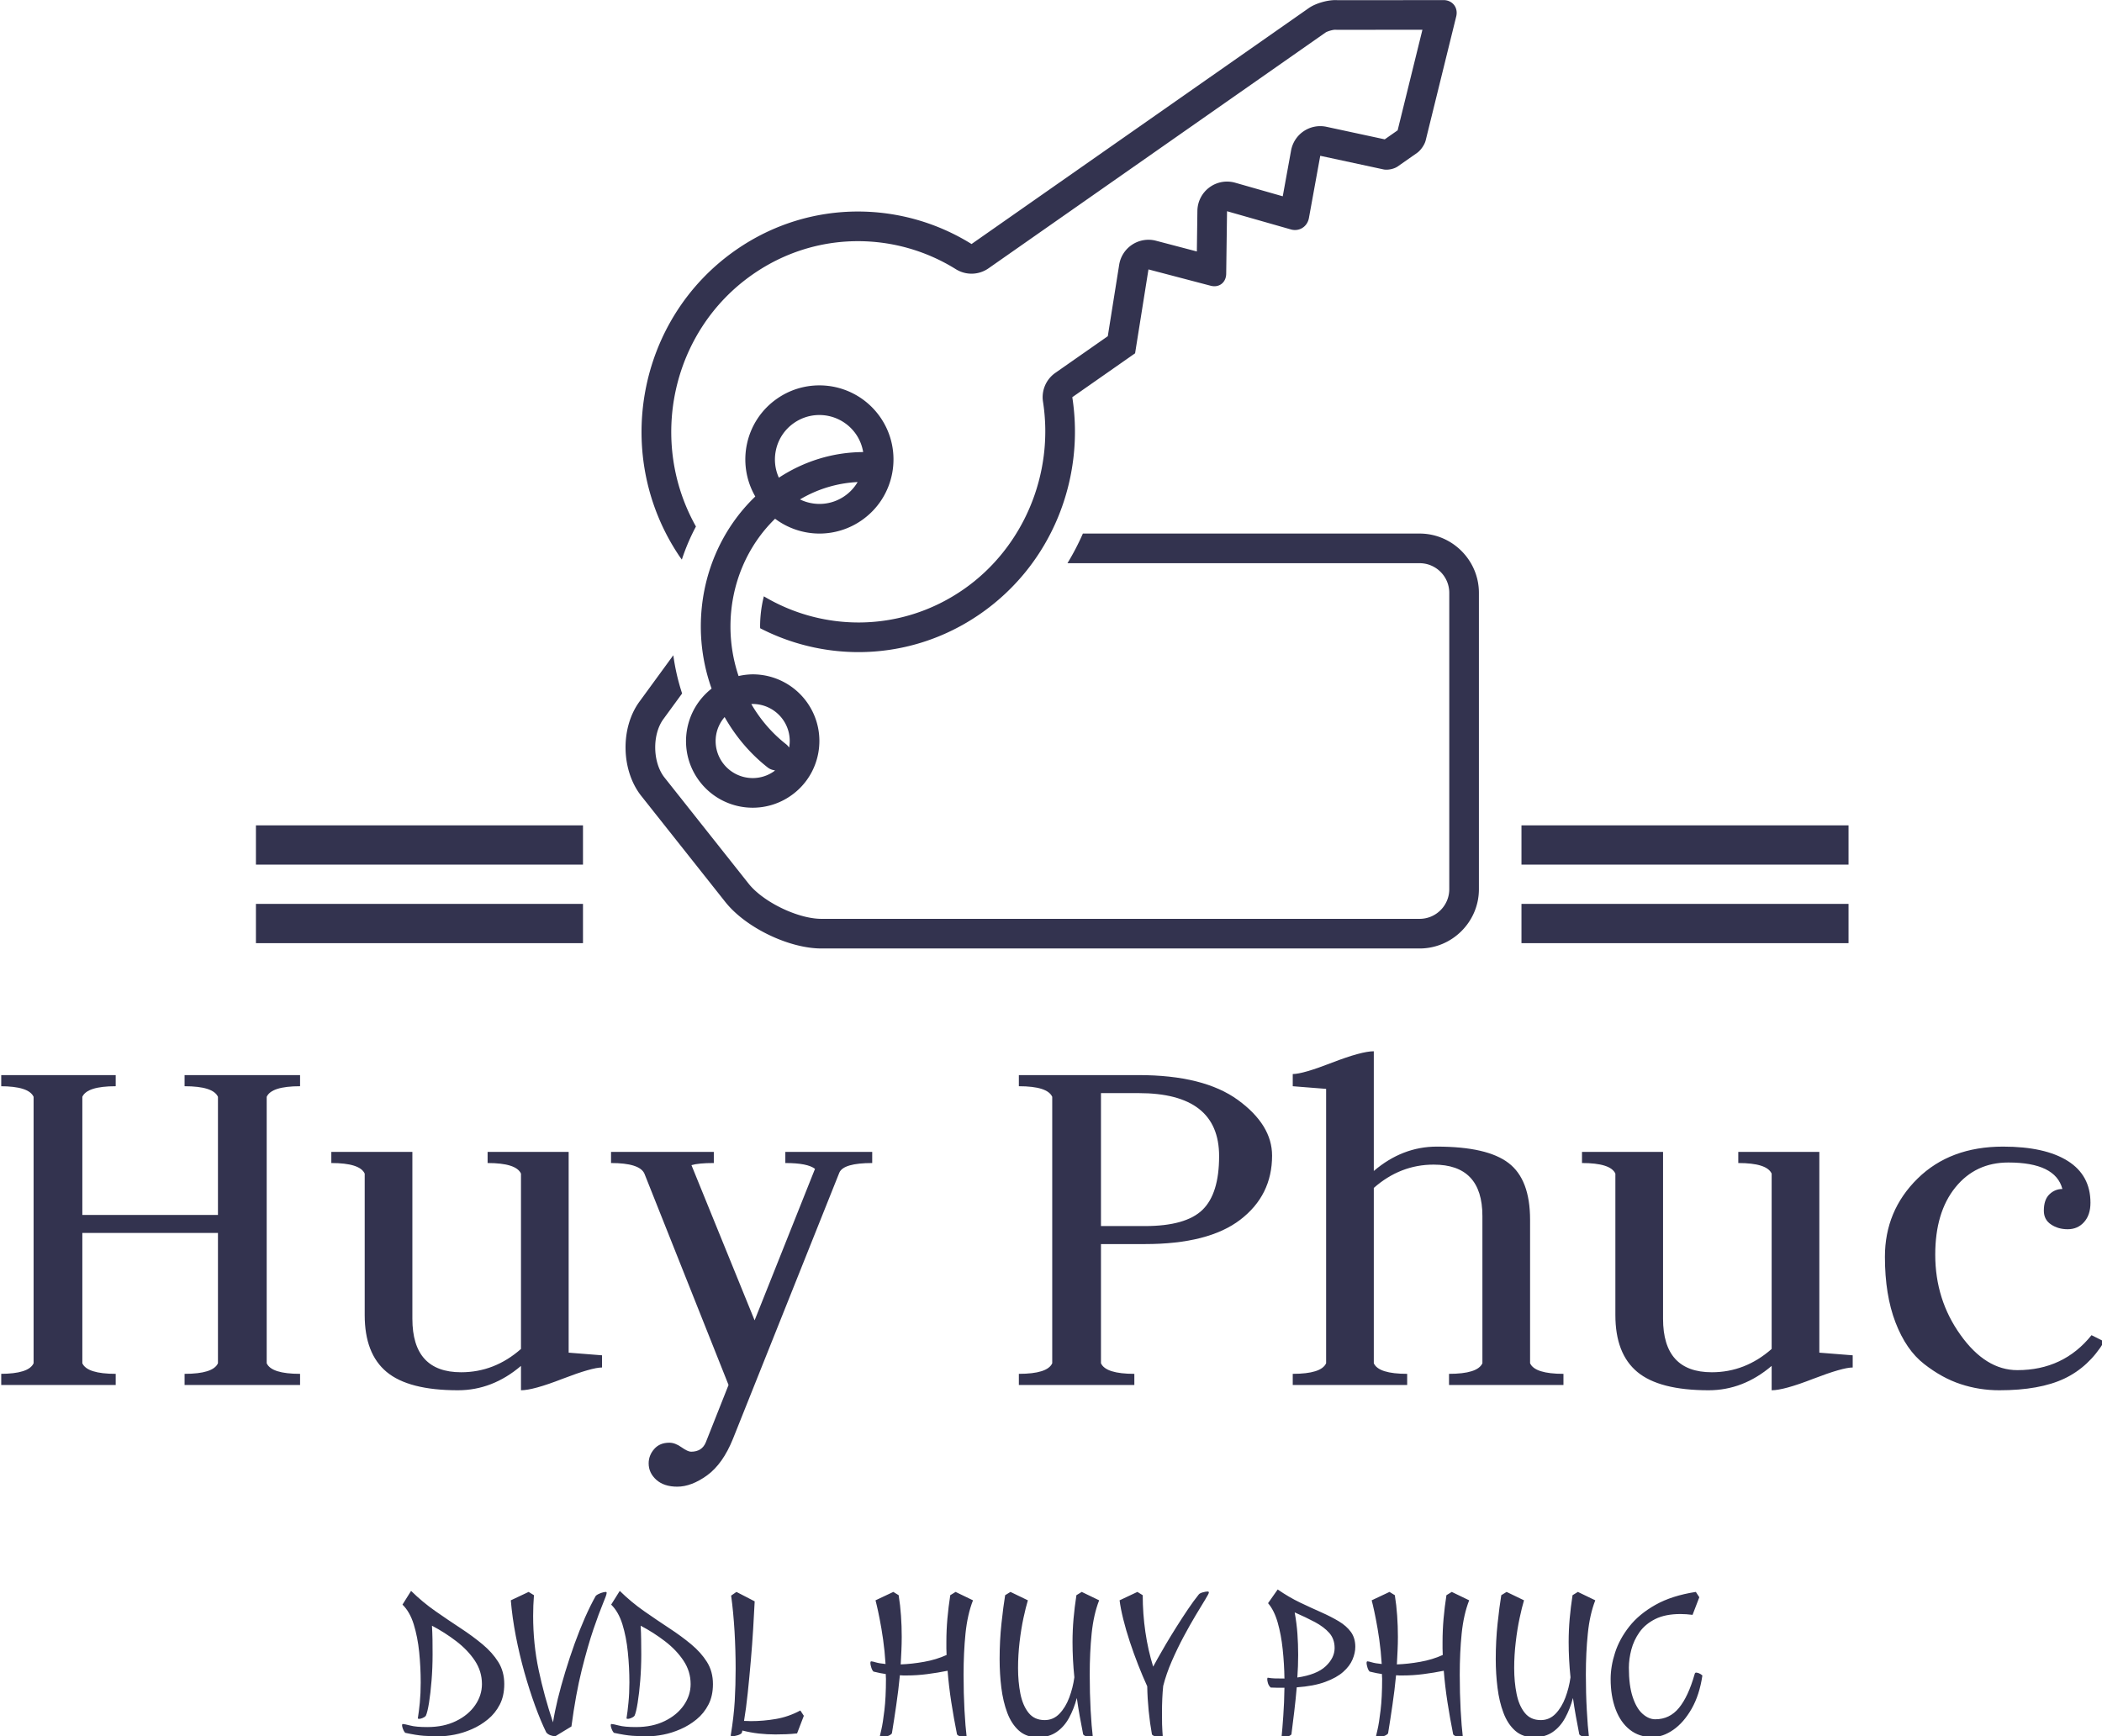 <svg xmlns="http://www.w3.org/2000/svg" version="1.1" xmlns:xlink="http://www.w3.org/1999/xlink" xmlns:svgjs="http://svgjs.dev/svgjs" width="1500" height="1239" viewBox="0 0 1500 1239"><g transform="matrix(1,0,0,1,0.878,0.569)"><svg viewBox="0 0 299 247" data-background-color="#ffffff" preserveAspectRatio="xMidYMid meet" height="1239" width="1500" xmlns="http://www.w3.org/2000/svg" xmlns:xlink="http://www.w3.org/1999/xlink"><g id="tight-bounds" transform="matrix(1,0,0,1,-0.175,-0.1)"><svg viewBox="0 0 299.35 247.2" height="247.2" width="299.35"><g><svg viewBox="0 0 395.52 326.616" height="247.2" width="299.35"><g transform="matrix(1,0,0,1,0,197.61)"><svg viewBox="0 0 395.52 129.006" height="129.006" width="395.52"><g id="textblocktransform"><svg viewBox="0 0 395.52 129.006" height="129.006" width="395.52" id="textblock"><g><svg viewBox="0 0 395.52 81.852" height="81.852" width="395.52"><g transform="matrix(1,0,0,1,0,0)"><svg width="395.52" viewBox="2.1 -31.5 198.58 41.1" height="81.852" data-palette-color="#33334f"><path d="M13 0L2.1 0 2.1-1.05Q4.8-1.05 5.25-2.05L5.25-2.05 5.25-27.2Q4.8-28.2 2.1-28.2L2.1-28.2 2.1-29.25 13-29.25 13-28.2Q10.3-28.2 9.85-27.2L9.85-27.2 9.85-16.05 22.65-16.05 22.65-27.2Q22.2-28.2 19.5-28.2L19.5-28.2 19.5-29.25 30.4-29.25 30.4-28.2Q27.7-28.2 27.25-27.2L27.25-27.2 27.25-2.05Q27.7-1.05 30.4-1.05L30.4-1.05 30.4 0 19.5 0 19.5-1.05Q22.2-1.05 22.65-2.05L22.65-2.05 22.65-14.35 9.85-14.35 9.85-2.05Q10.3-1.05 13-1.05L13-1.05 13 0ZM55.75-22L55.75-3.05Q55.75-3.05 58.9-2.8L58.9-2.8 58.9-1.65Q57.95-1.65 55.17-0.58 52.4 0.5 51.25 0.5L51.25 0.5 51.25-1.8Q48.55 0.5 45.3 0.5L45.3 0.5Q40.65 0.5 38.57-1.23 36.5-2.95 36.5-6.6L36.5-6.6 36.5-19.95Q36.05-20.95 33.35-20.95L33.35-20.95 33.35-22 41-22 41-6.25Q41-1.2 45.6-1.2L45.6-1.2Q48.75-1.2 51.25-3.4L51.25-3.4 51.25-19.95Q50.8-20.95 48.1-20.95L48.1-20.95 48.1-22 55.75-22ZM59.75-22L69.45-22 69.45-20.95Q68-20.95 67.34-20.75L67.34-20.75 73.3-6.1 79-20.4Q78.3-20.95 76.2-20.95L76.2-20.95 76.2-22 84.4-22 84.4-20.95Q81.7-20.95 81.3-20.05L81.3-20.05 71.25 5.1Q70.3 7.45 68.82 8.53 67.34 9.6 66 9.6L66 9.6Q64.75 9.6 64.02 8.95 63.3 8.3 63.3 7.4L63.3 7.4Q63.3 6.65 63.82 6.05 64.34 5.45 65.25 5.45L65.25 5.45Q65.8 5.45 66.4 5.88 67 6.3 67.3 6.3L67.3 6.3Q68.34 6.3 68.7 5.4L68.7 5.4 70.84 0 62.9-19.95Q62.45-20.95 59.75-20.95L59.75-20.95 59.75-22ZM109.14 0L98.24 0 98.24-1.05Q100.94-1.05 101.39-2.05L101.39-2.05 101.39-27.2Q100.94-28.2 98.24-28.2L98.24-28.2 98.24-29.25 109.54-29.25Q115.69-29.25 118.92-26.9 122.14-24.55 122.14-21.65L122.14-21.65Q122.14-17.9 119.14-15.6 116.14-13.3 110.14-13.3L110.14-13.3 105.99-13.3 105.99-2.05Q106.44-1.05 109.14-1.05L109.14-1.05 109.14 0ZM109.54-27.55L105.99-27.55 105.99-15 110.14-15Q113.99-15 115.57-16.53 117.14-18.05 117.14-21.6L117.14-21.6Q117.14-27.55 109.54-27.55L109.54-27.55ZM134.89 0L124.09 0 124.09-1.05Q126.79-1.05 127.24-2.05L127.24-2.05 127.24-27.95Q124.14-28.2 124.09-28.2L124.09-28.2 124.09-29.35Q125.04-29.35 127.81-30.43 130.59-31.5 131.74-31.5L131.74-31.5 131.74-20.2Q134.44-22.5 137.69-22.5L137.69-22.5Q142.44-22.5 144.46-20.95 146.49-19.4 146.49-15.6L146.49-15.6 146.49-2.05Q146.94-1.05 149.64-1.05L149.64-1.05 149.64 0 138.84 0 138.84-1.05Q141.54-1.05 141.99-2.05L141.99-2.05 141.99-15.95Q141.99-20.8 137.39-20.8L137.39-20.8Q134.24-20.8 131.74-18.6L131.74-18.6 131.74-2.05Q132.19-1.05 134.89-1.05L134.89-1.05 134.89 0ZM173.79-22L173.79-3.05Q173.79-3.05 176.94-2.8L176.94-2.8 176.94-1.65Q175.99-1.65 173.21-0.58 170.44 0.5 169.29 0.5L169.29 0.5 169.29-1.8Q166.59 0.5 163.34 0.5L163.34 0.5Q158.69 0.5 156.61-1.23 154.54-2.95 154.54-6.6L154.54-6.6 154.54-19.95Q154.09-20.95 151.39-20.95L151.39-20.95 151.39-22 159.04-22 159.04-6.25Q159.04-1.2 163.64-1.2L163.64-1.2Q166.79-1.2 169.29-3.4L169.29-3.4 169.29-19.95Q168.84-20.95 166.14-20.95L166.14-20.95 166.14-22 173.79-22ZM191.63-21L191.63-21Q188.53-21 186.63-18.65 184.73-16.3 184.73-12.3L184.73-12.3Q184.73-8.05 187.11-4.73 189.48-1.4 192.48-1.4L192.48-1.4Q196.83-1.4 199.48-4.7L199.48-4.7 200.68-4.1Q199.23-1.7 196.91-0.6 194.58 0.5 190.78 0.5L190.78 0.5Q188.88 0.5 187.13-0.08 185.38-0.65 183.68-1.98 181.98-3.3 180.98-5.9 179.98-8.5 179.98-12.1L179.98-12.1Q179.98-16.45 183.06-19.48 186.13-22.5 191.13-22.5L191.13-22.5Q195.08-22.5 197.23-21.15 199.38-19.8 199.38-17.2L199.38-17.2Q199.38-16.05 198.78-15.38 198.18-14.7 197.23-14.7L197.23-14.7Q196.33-14.7 195.66-15.15 194.98-15.6 194.98-16.45L194.98-16.45Q194.98-17.5 195.51-18 196.03-18.5 196.73-18.5L196.73-18.5Q196.08-21 191.63-21Z" opacity="1" transform="matrix(1,0,0,1,0,0)" fill="#33334f" class="wordmark-text-0" data-fill-palette-color="primary" id="text-0"></path></svg></g></svg></g><g transform="matrix(1,0,0,1,75.544,101.176)"><svg viewBox="0 0 244.431 27.831" height="27.831" width="244.431"><g transform="matrix(1,0,0,1,0,0)"><svg width="244.431" viewBox="1.75 -34.45 317.47 36.15" height="27.831" data-palette-color="#33334f"><path d="M10.9 1.4L10.9 1.4Q8.85 1.4 7.05 1.28 5.25 1.15 2.5 0.55L2.5 0.55Q2.15 0.15 1.95-0.43 1.75-1 1.75-1.25L1.75-1.25Q1.75-1.6 1.9-1.6L1.9-1.6Q2.3-1.6 3.73-1.23 5.15-0.85 7.9-0.85L7.9-0.85Q11.95-0.85 14.95-2.33 17.95-3.8 19.6-6.2 21.25-8.6 21.25-11.35L21.25-11.35Q21.25-14.45 19.53-17.05 17.8-19.65 15-21.8 12.2-23.95 9.05-25.6L9.05-25.6Q9.15-23.9 9.18-22.15 9.2-20.4 9.2-18.6L9.2-18.6Q9.2-15.35 8.95-12.23 8.7-9.1 8.33-6.78 7.95-4.45 7.55-3.6L7.55-3.6Q7.25-3.25 6.73-3.05 6.2-2.85 5.95-2.85L5.95-2.85Q5.6-2.85 5.6-3L5.6-3Q5.85-4.5 6.08-6.8 6.3-9.1 6.3-11.75L6.3-11.75Q6.3-15.45 5.93-19.15 5.55-22.85 4.6-25.93 3.65-29 1.85-30.75L1.85-30.75 3.95-34.1Q6.75-31.35 9.9-29.15 13.05-26.95 16.03-25 19-23.05 21.4-21.05 23.8-19.05 25.25-16.73 26.7-14.4 26.7-11.35L26.7-11.35Q26.7-8.45 25.6-6.33 24.5-4.2 22.7-2.73 20.9-1.25 18.78-0.33 16.65 0.6 14.58 1 12.5 1.4 10.9 1.4ZM43.1-1L39.15 1.4Q38.75 1.4 38.05 1.18 37.35 0.95 36.95 0.45L36.95 0.45Q35.6-2.3 34.22-6.08 32.85-9.85 31.62-14.2 30.4-18.55 29.52-23.08 28.65-27.6 28.3-31.8L28.3-31.8 32.65-33.85 33.95-33.05Q33.85-31.8 33.8-30.53 33.75-29.25 33.75-28L33.75-28Q33.75-21.15 35.1-14.78 36.45-8.4 38.6-2L38.6-2Q39-4.55 39.77-7.73 40.55-10.9 41.6-14.35 42.65-17.8 43.87-21.2 45.1-24.6 46.42-27.6 47.75-30.6 49.05-32.9L49.05-32.9Q49.5-33.3 50.27-33.58 51.05-33.85 51.5-33.85L51.5-33.85Q51.7-33.85 51.7-33.6L51.7-33.6Q51.7-33.15 50.77-30.95 49.85-28.75 48.47-24.73 47.1-20.7 45.62-14.8 44.15-8.9 43.1-1L43.1-1ZM61.85 1.4L61.85 1.4Q59.8 1.4 58 1.28 56.2 1.15 53.45 0.55L53.45 0.55Q53.1 0.15 52.9-0.43 52.7-1 52.7-1.25L52.7-1.25Q52.7-1.6 52.85-1.6L52.85-1.6Q53.25-1.6 54.67-1.23 56.1-0.85 58.85-0.85L58.85-0.85Q62.9-0.85 65.9-2.33 68.9-3.8 70.55-6.2 72.2-8.6 72.2-11.35L72.2-11.35Q72.2-14.45 70.47-17.05 68.75-19.65 65.95-21.8 63.15-23.95 60-25.6L60-25.6Q60.1-23.9 60.12-22.15 60.15-20.4 60.15-18.6L60.15-18.6Q60.15-15.35 59.9-12.23 59.65-9.1 59.27-6.78 58.9-4.45 58.5-3.6L58.5-3.6Q58.2-3.25 57.67-3.05 57.15-2.85 56.9-2.85L56.9-2.85Q56.55-2.85 56.55-3L56.55-3Q56.8-4.5 57.02-6.8 57.25-9.1 57.25-11.75L57.25-11.75Q57.25-15.45 56.87-19.15 56.5-22.85 55.55-25.93 54.6-29 52.8-30.75L52.8-30.75 54.9-34.1Q57.7-31.35 60.85-29.15 64-26.95 66.97-25 69.95-23.05 72.35-21.05 74.75-19.05 76.2-16.73 77.65-14.4 77.65-11.35L77.65-11.35Q77.65-8.45 76.55-6.33 75.45-4.2 73.65-2.73 71.85-1.25 69.72-0.33 67.6 0.6 65.52 1 63.45 1.4 61.85 1.4ZM82.39 1.4L82.39 1.4Q81.99 1.4 81.99 1.2L81.99 1.2Q82.74-3.35 82.97-7.23 83.19-11.1 83.19-15.1L83.19-15.1Q83.19-19.55 82.92-24.25 82.64-28.95 82.09-32.95L82.09-32.95 83.39-33.85 87.84-31.55Q87.69-28.65 87.47-24.85 87.24-21.05 86.89-17 86.54-12.95 86.14-9.13 85.74-5.3 85.24-2.35L85.24-2.35Q85.64-2.35 86.07-2.33 86.49-2.3 86.89-2.3L86.89-2.3Q89.99-2.3 93.04-2.83 96.09-3.35 98.99-4.9L98.99-4.9 99.84-3.6 98.19 0.7Q96.79 0.85 95.49 0.9 94.19 0.95 92.89 0.95L92.89 0.95Q90.84 0.95 88.84 0.73 86.84 0.5 84.84 0L84.84 0 84.69 0.6Q84.39 0.95 83.59 1.18 82.79 1.4 82.39 1.4ZM139.19 1.7L139.19 1.7Q138.84 1.7 138.19 1.5 137.54 1.3 137.24 0.95L137.24 0.95Q136.44-3.05 135.84-6.93 135.24-10.8 134.94-14.6L134.94-14.6Q132.49-14.1 129.96-13.78 127.44-13.45 124.94-13.45L124.94-13.45Q124.54-13.45 124.11-13.45 123.69-13.45 123.29-13.5L123.29-13.5Q122.94-9.85 122.41-6.25 121.89-2.65 121.34 0.7L121.34 0.7Q120.99 1.15 120.16 1.4 119.34 1.65 118.94 1.65L118.94 1.65Q118.39 1.65 118.39 1.4L118.39 1.4Q118.39 1.4 118.76-0.2 119.14-1.8 119.51-4.95 119.89-8.1 119.89-12.65L119.89-12.65Q119.89-12.9 119.86-13.2 119.84-13.5 119.84-13.8L119.84-13.8Q118.64-13.95 116.84-14.4L116.84-14.4Q116.49-14.75 116.29-15.45 116.09-16.15 116.09-16.45L116.09-16.45Q116.09-16.9 116.29-16.9L116.29-16.9Q116.59-16.9 117.41-16.65 118.24-16.4 119.79-16.25L119.79-16.25Q119.59-19.45 119.19-22.25 118.79-25.05 118.36-27.2 117.94-29.35 117.64-30.58 117.34-31.8 117.34-31.8L117.34-31.8 121.69-33.85 122.99-33.05Q123.39-30.6 123.56-28.05 123.74-25.5 123.74-22.9L123.74-22.9Q123.74-21.2 123.66-19.53 123.59-17.85 123.49-16.15L123.49-16.15Q126.24-16.25 129.19-16.78 132.14-17.3 134.69-18.45L134.69-18.45Q134.64-19.25 134.64-20.03 134.64-20.8 134.64-21.6L134.64-21.6Q134.64-24.5 134.89-27.33 135.14-30.15 135.59-33.05L135.59-33.05 136.89-33.85 141.14-31.8Q139.79-28.35 139.31-23.7 138.84-19.05 138.84-13.65L138.84-13.65Q138.84-9.05 139.06-4.98 139.29-0.9 139.59 1.55L139.59 1.55Q139.59 1.7 139.19 1.7ZM169.99 1.7L169.99 1.7Q169.64 1.7 168.99 1.5 168.34 1.3 168.04 0.95L168.04 0.95Q167.59-1.3 167.19-3.55 166.79-5.8 166.49-7.95L166.49-7.95Q165.79-5.3 164.59-3.1 163.39-0.9 161.51 0.38 159.64 1.65 156.99 1.65L156.99 1.65Q154.19 1.65 152.36 0.03 150.54-1.6 149.51-4.33 148.49-7.05 148.06-10.45 147.64-13.85 147.64-17.45L147.64-17.45Q147.64-21.95 148.09-26.15 148.54-30.35 148.99-33.05L148.99-33.05 150.29-33.85 154.54-31.8Q154.04-30.15 153.46-27.48 152.89-24.8 152.51-21.6 152.14-18.4 152.14-15.25L152.14-15.25Q152.14-11.9 152.71-9 153.29-6.1 154.71-4.33 156.14-2.55 158.64-2.55L158.64-2.55Q160.74-2.55 162.24-4.1 163.74-5.65 164.64-8.05 165.54-10.45 165.89-13L165.89-13Q165.44-17.35 165.44-21.6L165.44-21.6Q165.44-24.5 165.69-27.33 165.94-30.15 166.39-33.05L166.39-33.05 167.69-33.85 171.94-31.8Q170.59-28.35 170.11-23.7 169.64-19.05 169.64-13.65L169.64-13.65Q169.64-9.05 169.86-4.98 170.09-0.9 170.39 1.55L170.39 1.55Q170.39 1.7 169.99 1.7ZM187.08 1.7L187.08 1.7Q186.73 1.7 185.91 1.5 185.08 1.3 184.83 0.95L184.83 0.95Q184.33-1.8 184.03-4.83 183.73-7.85 183.68-10.8L183.68-10.8Q182.58-13.2 181.48-16 180.38-18.8 179.43-21.68 178.48-24.55 177.83-27.18 177.18-29.8 176.93-31.8L176.93-31.8 181.28-33.85 182.58-33.05Q182.58-28.5 183.23-24.05 183.88-19.6 185.13-15.6L185.13-15.6Q185.38-16.1 186.21-17.57 187.03-19.05 188.23-21.08 189.43-23.1 190.83-25.33 192.23-27.55 193.63-29.63 195.03-31.7 196.28-33.25L196.28-33.25Q196.53-33.55 197.26-33.75 197.98-33.95 198.43-33.95L198.43-33.95Q198.73-33.95 198.73-33.7L198.73-33.7Q198.73-33.45 197.83-31.98 196.93-30.5 195.53-28.18 194.13-25.85 192.58-22.95 191.03-20.05 189.68-16.95 188.33-13.85 187.58-10.9L187.58-10.9Q187.28-8 187.28-4.35L187.28-4.35Q187.28-1 187.38 0.15 187.48 1.3 187.48 1.55L187.48 1.55Q187.48 1.7 187.08 1.7ZM216.93 1.7L216.93 1.7Q216.48 1.7 216.48 1.55L216.48 1.55Q216.68-0.45 216.9-3.63 217.13-6.8 217.18-10.45L217.18-10.45Q216.33-10.45 215.45-10.45 214.58-10.45 213.83-10.5L213.83-10.5Q213.33-10.95 213.15-11.58 212.98-12.2 212.98-12.5L212.98-12.5Q212.98-12.9 213.13-12.9L213.13-12.9Q213.93-12.75 214.83-12.73 215.73-12.7 217.18-12.7L217.18-12.7Q217.13-16.3 216.75-19.85 216.38-23.4 215.53-26.38 214.68-29.35 213.18-31.1L213.18-31.1 215.53-34.45Q218.28-32.55 221-31.25 223.73-29.95 226.15-28.88 228.58-27.8 230.45-26.68 232.33-25.55 233.4-24.08 234.48-22.6 234.48-20.45L234.48-20.45Q234.48-18.95 233.8-17.35 233.13-15.75 231.53-14.33 229.93-12.9 227.15-11.88 224.38-10.85 220.18-10.55L220.18-10.55Q219.93-7.6 219.58-4.7 219.23-1.8 218.88 0.95L218.88 0.95Q218.53 1.3 217.9 1.5 217.28 1.7 216.93 1.7ZM220.33-12.95L220.33-12.95Q225.08-13.65 227.25-15.7 229.43-17.75 229.43-20.15L229.43-20.15Q229.43-22.35 228.13-23.83 226.83-25.3 224.63-26.48 222.43-27.65 219.68-28.85L219.68-28.85Q220.18-26.1 220.35-23.6 220.53-21.1 220.53-18.45L220.53-18.45Q220.53-17.1 220.48-15.73 220.43-14.35 220.33-12.95ZM260.33 1.7L260.33 1.7Q259.98 1.7 259.33 1.5 258.68 1.3 258.38 0.95L258.38 0.95Q257.58-3.05 256.98-6.93 256.38-10.8 256.08-14.6L256.08-14.6Q253.63-14.1 251.1-13.78 248.58-13.45 246.08-13.45L246.08-13.45Q245.68-13.45 245.25-13.45 244.83-13.45 244.43-13.5L244.43-13.5Q244.08-9.85 243.55-6.25 243.03-2.65 242.48 0.7L242.48 0.7Q242.13 1.15 241.3 1.4 240.48 1.65 240.08 1.65L240.08 1.65Q239.53 1.65 239.53 1.4L239.53 1.4Q239.53 1.4 239.9-0.2 240.28-1.8 240.65-4.95 241.03-8.1 241.03-12.65L241.03-12.65Q241.03-12.9 241-13.2 240.98-13.5 240.98-13.8L240.98-13.8Q239.78-13.95 237.98-14.4L237.98-14.4Q237.63-14.75 237.43-15.45 237.23-16.15 237.23-16.45L237.23-16.45Q237.23-16.9 237.43-16.9L237.43-16.9Q237.73-16.9 238.55-16.65 239.38-16.4 240.93-16.25L240.93-16.25Q240.73-19.45 240.33-22.25 239.93-25.05 239.5-27.2 239.08-29.35 238.78-30.58 238.48-31.8 238.48-31.8L238.48-31.8 242.83-33.85 244.13-33.05Q244.53-30.6 244.7-28.05 244.88-25.5 244.88-22.9L244.88-22.9Q244.88-21.2 244.8-19.53 244.73-17.85 244.63-16.15L244.63-16.15Q247.38-16.25 250.33-16.78 253.28-17.3 255.83-18.45L255.83-18.45Q255.78-19.25 255.78-20.03 255.78-20.8 255.78-21.6L255.78-21.6Q255.78-24.5 256.03-27.33 256.28-30.15 256.73-33.05L256.73-33.05 258.03-33.85 262.28-31.8Q260.93-28.35 260.45-23.7 259.98-19.05 259.98-13.65L259.98-13.65Q259.98-9.05 260.2-4.98 260.43-0.9 260.73 1.55L260.73 1.55Q260.73 1.7 260.33 1.7ZM291.12 1.7L291.12 1.7Q290.77 1.7 290.12 1.5 289.47 1.3 289.17 0.95L289.17 0.95Q288.72-1.3 288.32-3.55 287.92-5.8 287.62-7.95L287.62-7.95Q286.92-5.3 285.72-3.1 284.52-0.9 282.65 0.38 280.77 1.65 278.12 1.65L278.12 1.65Q275.32 1.65 273.5 0.03 271.67-1.6 270.65-4.33 269.62-7.05 269.2-10.45 268.77-13.85 268.77-17.45L268.77-17.45Q268.77-21.95 269.22-26.15 269.67-30.35 270.12-33.05L270.12-33.05 271.42-33.85 275.67-31.8Q275.17-30.15 274.6-27.48 274.02-24.8 273.65-21.6 273.27-18.4 273.27-15.25L273.27-15.25Q273.27-11.9 273.85-9 274.42-6.1 275.85-4.33 277.27-2.55 279.77-2.55L279.77-2.55Q281.87-2.55 283.37-4.1 284.87-5.65 285.77-8.05 286.67-10.45 287.02-13L287.02-13Q286.57-17.35 286.57-21.6L286.57-21.6Q286.57-24.5 286.82-27.33 287.07-30.15 287.52-33.05L287.52-33.05 288.82-33.85 293.07-31.8Q291.72-28.35 291.25-23.7 290.77-19.05 290.77-13.65L290.77-13.65Q290.77-9.05 291-4.98 291.22-0.9 291.52 1.55L291.52 1.55Q291.52 1.7 291.12 1.7ZM306.97 1.6L306.97 1.6Q303.77 1.6 301.5-0.2 299.22-2 298.02-5.23 296.82-8.45 296.82-12.6L296.82-12.6Q296.82-15.7 297.9-19.03 298.97-22.35 301.37-25.4 303.77-28.45 307.77-30.7 311.77-32.95 317.62-33.85L317.62-33.85 318.47-32.55 316.82-28.25Q316.02-28.35 315.3-28.4 314.57-28.45 313.87-28.45L313.87-28.45Q310.17-28.45 307.72-27.23 305.27-26 303.87-24.03 302.47-22.05 301.87-19.75 301.27-17.45 301.27-15.35L301.27-15.35Q301.27-11 302.2-8.2 303.12-5.4 304.62-4.08 306.12-2.75 307.72-2.75L307.72-2.75Q311.22-2.75 313.5-5.53 315.77-8.3 317.32-13.75L317.32-13.75Q317.42-14.15 317.67-14.15L317.67-14.15Q317.92-14.15 318.35-14 318.77-13.85 319.22-13.45L319.22-13.45Q318.52-8.7 316.6-5.33 314.67-1.95 312.12-0.18 309.57 1.6 306.97 1.6Z" opacity="1" transform="matrix(1,0,0,1,0,0)" fill="#33334f" class="slogan-text-1" data-fill-palette-color="secondary" id="text-1"></path></svg></g></svg></g></svg></g></svg></g><g transform="matrix(1,0,0,1,109.56,0)"><svg viewBox="0 0 176.4 178.287" height="178.287" width="176.4"><g><svg xmlns="http://www.w3.org/2000/svg" xml:space="preserve" viewBox="5.843 -0 115.157 127.999" id="icon-0" width="160.4" height="178.287" x="8" y="0" class="icon-icon-0" data-fill-palette-color="accent"><path d="M15.585 105.101A8.99 8.99 0 0 0 23.007 109a8.96 8.96 0 0 0 5.092-1.586c4.096-2.814 5.132-8.419 2.316-12.516A9 9 0 0 0 22.992 91a9 9 0 0 0-1.898 0.229A21 21 0 0 1 20 84.548c0-5.781 2.337-10.968 6.022-14.55A10 10 0 0 0 32.008 72a9.95 9.95 0 0 0 5.658-1.763c4.551-3.127 5.701-9.354 2.574-13.906A9.99 9.99 0 0 0 31.992 52a9.95 9.95 0 0 0-5.659 1.762c-4.332 2.977-5.573 8.763-2.982 13.237C18.844 71.314 16 77.581 16 84.548c0 2.895 0.51 5.729 1.454 8.378-3.714 2.906-4.578 8.236-1.869 12.175m19.813-38.16A5.94 5.94 0 0 1 32.008 68a6 6 0 0 1-2.622-0.609 16.8 16.8 0 0 1 7.773-2.344 5.9 5.9 0 0 1-1.761 1.894m-9.296-6.033a5.95 5.95 0 0 1 2.498-3.85A5.96 5.96 0 0 1 31.992 56a6.01 6.01 0 0 1 4.951 2.596c0.512 0.746 0.826 1.568 0.966 2.406-4.165 0.018-8.06 1.281-11.377 3.458a5.95 5.95 0 0 1-0.43-3.552M22.992 95a5.01 5.01 0 0 1 4.126 2.164 4.97 4.97 0 0 1 0.799 3.723 2 2 0 0 0-0.419-0.463c-1.89-1.477-3.467-3.325-4.684-5.41 0.06-0.002 0.119-0.014 0.178-0.014m2.043 8.576c0.295 0.23 0.638 0.34 0.984 0.384-0.065 0.05-0.119 0.111-0.188 0.159a4.97 4.97 0 0 1-2.824 0.881 5.01 5.01 0 0 1-4.126-2.166 4.97 4.97 0 0 1-0.797-3.744 4.95 4.95 0 0 1 1.128-2.324c1.489 2.627 3.453 4.957 5.823 6.81" fill="#33334f" data-fill-palette-color="accent"></path><path d="M13.439 75.515a28 28 0 0 1 1.904-4.467c-6.473-11.503-3.296-26.365 7.622-34 4.221-2.952 9.145-4.511 14.24-4.511 4.67 0 9.239 1.309 13.213 3.783a3.993 3.993 0 0 0 4.407-0.119l45.499-31.838c0.239-0.151 0.94-0.363 1.294-0.363q0.149 0.01 0.297 0.011h0.003l11.459-0.008-3.344 13.573-1.742 1.218-7.859-1.692a4 4 0 0 0-3.066 0.585 4 4 0 0 0-1.712 2.609l-1.125 6.183-6.421-1.831a3.995 3.995 0 0 0-3.485 0.638 4 4 0 0 0-1.612 3.155l-0.073 5.485-5.515-1.448a4.004 4.004 0 0 0-4.967 3.239l-1.537 9.646-7.083 4.952a4 4 0 0 0-1.66 3.894c1.521 9.764-2.661 19.685-10.653 25.274C47.3 82.438 42.371 84 37.271 84a24.93 24.93 0 0 1-12.765-3.53A16.8 16.8 0 0 0 24 84.548c0 0.077 0.009 0.153 0.011 0.231A29 29 0 0 0 37.271 88c5.713 0 11.482-1.697 16.545-5.237 9.597-6.711 14.021-18.205 12.313-29.168l8.474-5.925 1.805-11.322 8.401 2.206q0.258 0.066 0.497 0.065c0.9 0 1.578-0.675 1.592-1.689l0.113-8.435 8.615 2.457q0.283 0.08 0.557 0.079c0.912 0 1.699-0.643 1.878-1.622l1.528-8.396 8.525 1.835c0.124 0.026 0.263 0.039 0.406 0.039 0.522 0 1.131-0.164 1.51-0.428l2.629-1.839c0.483-0.339 1-1.08 1.15-1.656l4.118-16.715c0.306-1.156-0.399-2.161-1.569-2.248l-14.444 0.011a3 3 0 0 0-0.286-0.012c-1.152 0-2.694 0.456-3.585 1.078l-45.51 31.845a29.03 29.03 0 0 0-15.327-4.388c-5.708 0-11.473 1.695-16.532 5.233C7.367 43.075 4 61.587 13.151 75.116c0.093 0.137 0.194 0.264 0.288 0.399" fill="#33334f" data-fill-palette-color="accent"></path><path d="M113 72H67.557a34 34 0 0 1-2.081 4H113c2.206 0 4 1.795 4 4v40c0 2.205-1.794 4-4 4H32.28c-3.175 0-7.862-2.266-9.834-4.754l-11.343-14.313c-1.61-2.034-1.685-5.795-0.155-7.89l2.527-3.462a29 29 0 0 1-1.187-5.158l-4.571 6.262c-2.595 3.554-2.481 9.283 0.251 12.731l11.343 14.313c2.732 3.448 8.568 6.27 12.969 6.27H113c4.4 0 8-3.6 8-8V80c0-4.4-3.6-8-8-8" fill="#33334f" data-fill-palette-color="accent"></path></svg></g></svg></g><g><rect width="61.475" height="7.382" y="169.905" x="285.96" fill="#33334f" data-fill-palette-color="accent"></rect><rect width="61.475" height="7.382" y="169.905" x="48.085" fill="#33334f" data-fill-palette-color="accent"></rect><rect width="61.475" height="7.382" y="155.142" x="285.96" fill="#33334f" data-fill-palette-color="accent"></rect><rect width="61.475" height="7.382" y="155.142" x="48.085" fill="#33334f" data-fill-palette-color="accent"></rect></g></svg></g><defs></defs></svg><rect width="299.35" height="247.2" fill="none" stroke="none" visibility="hidden"></rect></g></svg></g></svg>